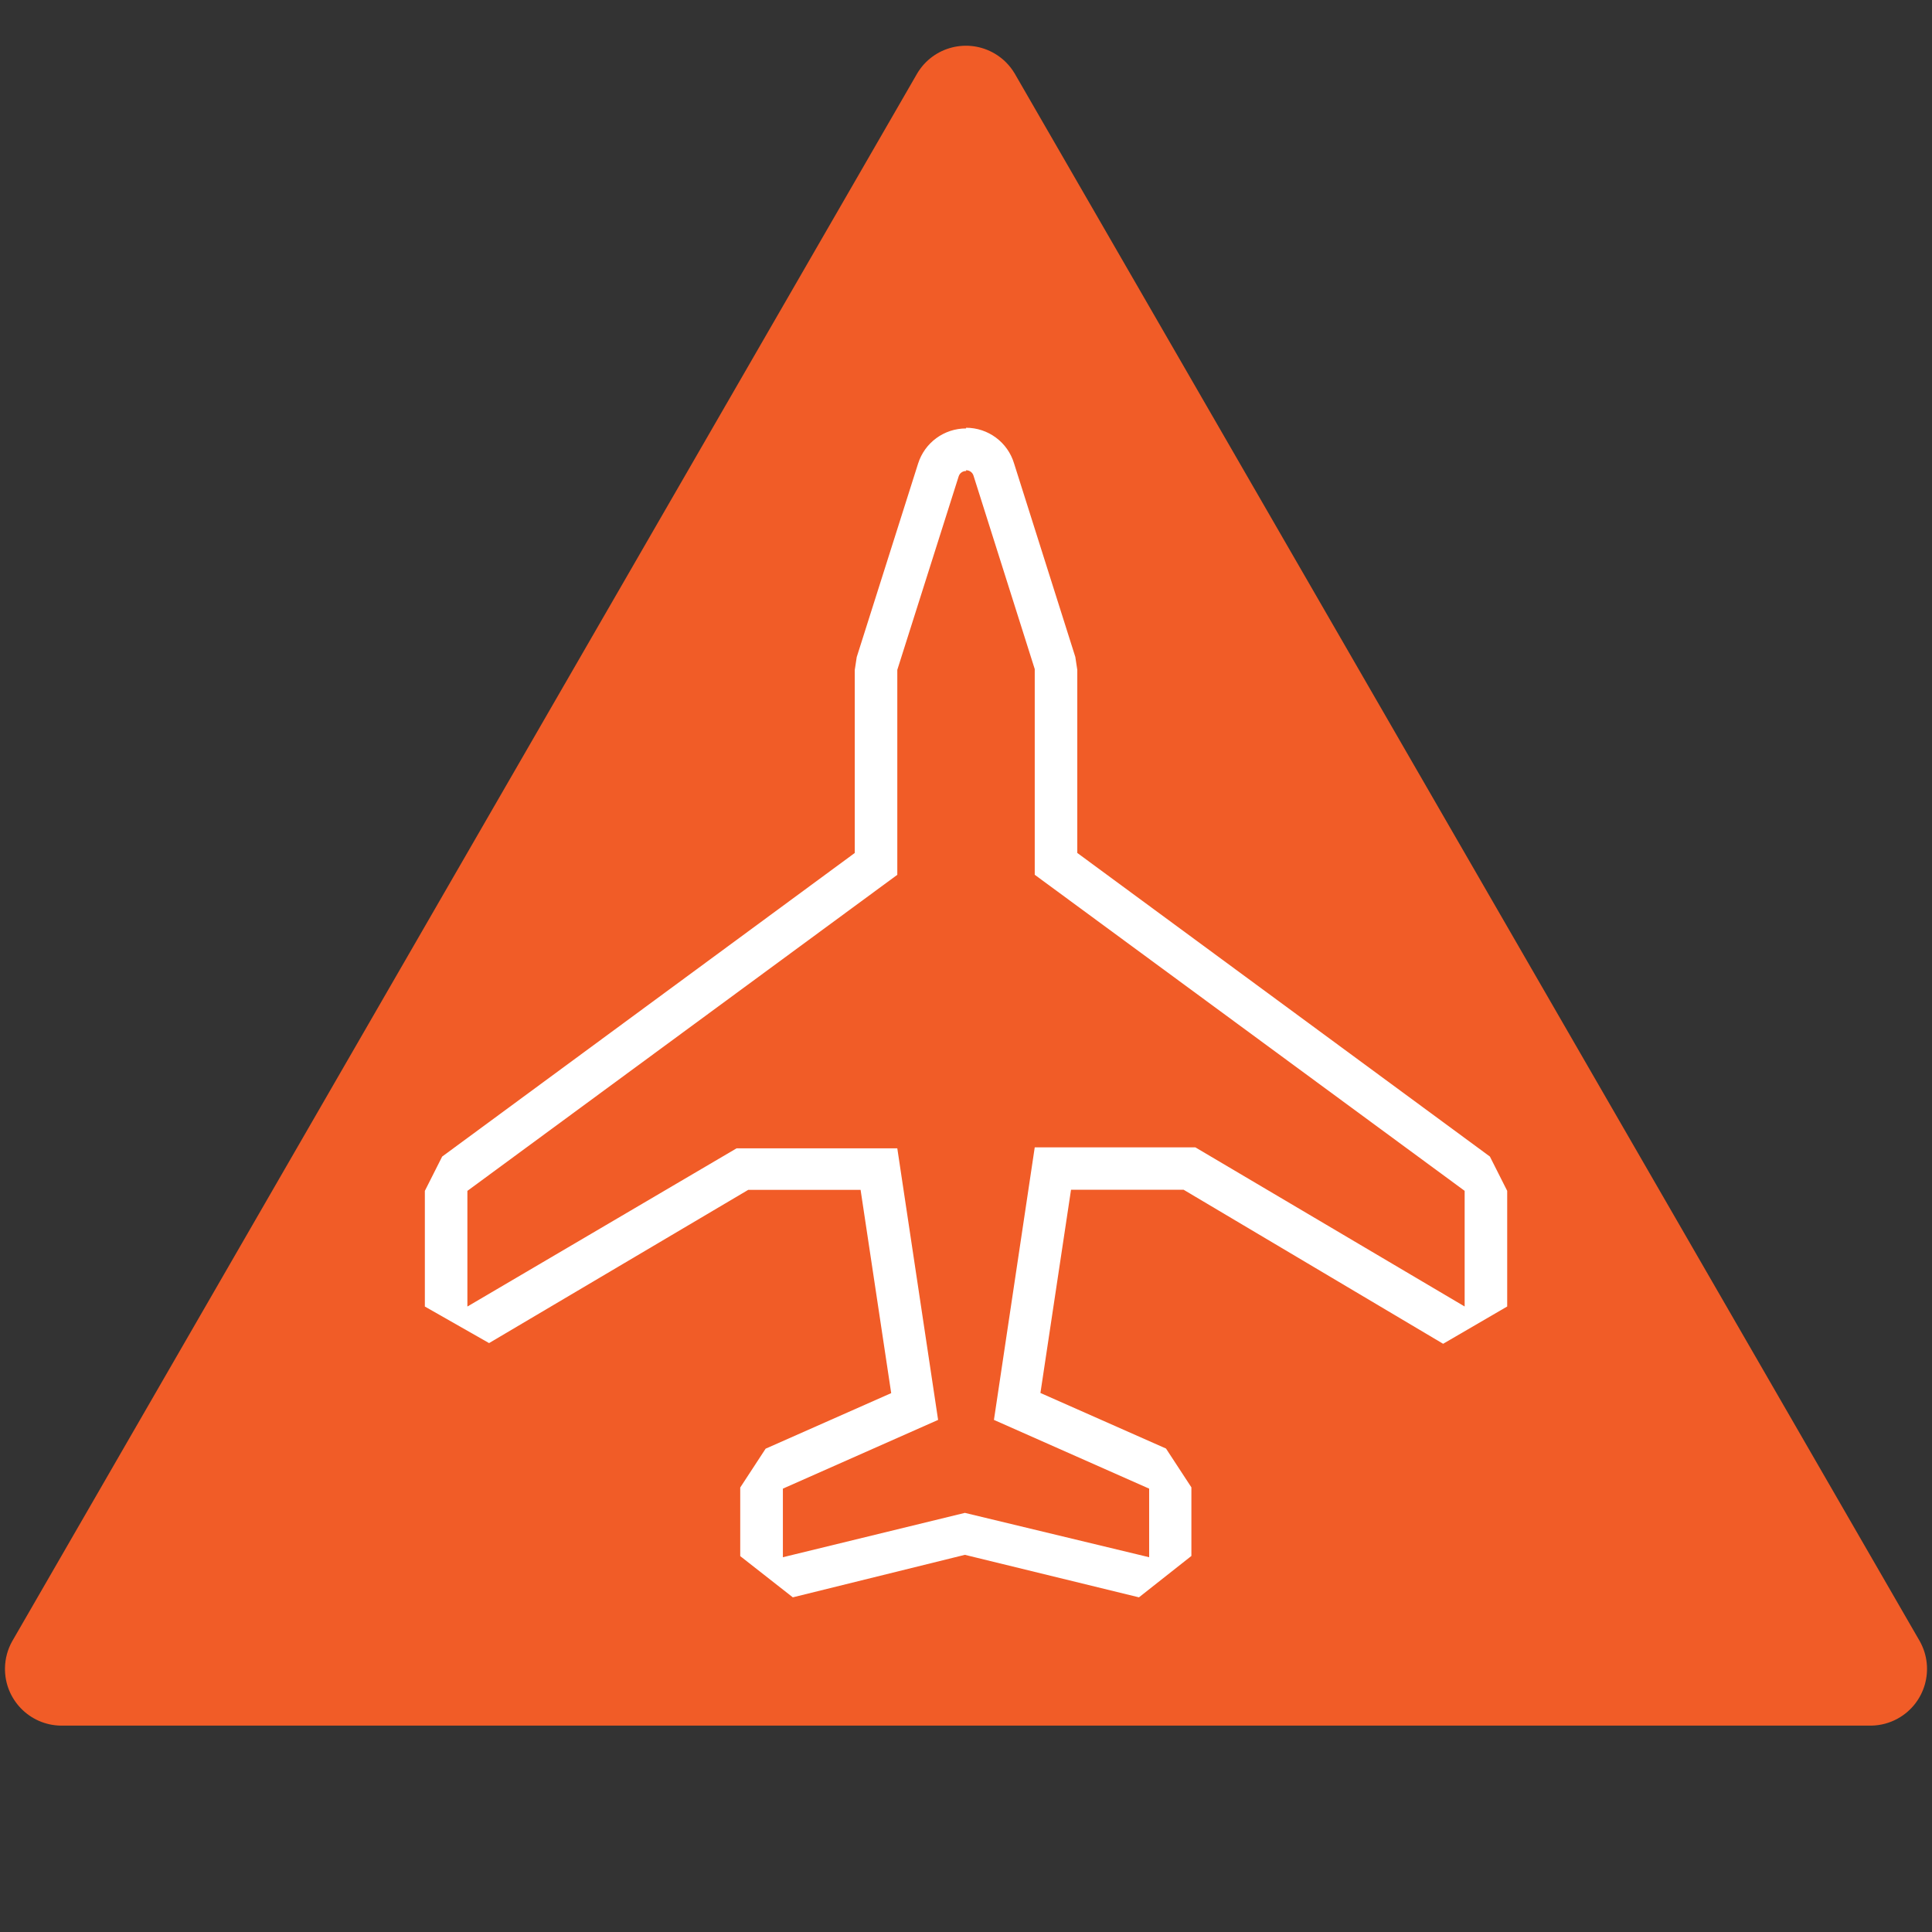 <?xml version="1.0" encoding="utf-8"?>
<!-- Generator: Adobe Illustrator 17.0.0, SVG Export Plug-In . SVG Version: 6.00 Build 0)  -->
<!DOCTYPE svg PUBLIC "-//W3C//DTD SVG 1.1//EN" "http://www.w3.org/Graphics/SVG/1.1/DTD/svg11.dtd">
<svg version="1.1" id="Layer_1" xmlns="http://www.w3.org/2000/svg" xmlns:xlink="http://www.w3.org/1999/xlink" x="0px" y="0px"
	 width="50px" height="50px" viewBox="0 0 50 50" enable-background="new 0 0 50 50" xml:space="preserve">
<rect x="0" y="0" width="50" height="50" fill="#333333" stroke="none"/>
<g>
	<path fill="#F15C27" d="M26.258,1.899L49.687,42.48c0.393,0.709,0.137,1.602-0.571,1.995c-0.21,0.117-0.446,0.18-0.687,0.184H1.571
		c-0.81-0.014-1.456-0.682-1.442-1.492c0.004-0.241,0.067-0.477,0.184-0.687L23.738,1.899c0.415-0.696,1.316-0.923,2.012-0.508
		C25.959,1.515,26.133,1.69,26.258,1.899z"/>
	<path fill="#FFFFFF" d="M25,12.17c0.089-0.002,0.168,0.055,0.194,0.139l1.585,5.007v5.323l11.126,8.18v2.993l-6.97-4.119h-4.156
		l-1.056,7.054l4.017,1.779v1.775l-4.769-1.148l-4.71,1.148v-1.775l4.017-1.779l-1.056-7.028h-4.16l-6.966,4.094v-2.993l11.126-8.18
		v-5.304l1.588-5.007c0.026-0.085,0.106-0.142,0.194-0.139 M25.004,11.088c-0.569-0.002-1.073,0.367-1.244,0.91l-1.588,5.007
		l-0.051,0.334v4.736l-10.678,7.857l-0.448,0.888v2.993l1.662,0.946l6.706-3.965h2.909l0.792,5.26l-3.25,1.438l-0.657,1.005v1.775
		l1.361,1.067l4.453-1.1l4.505,1.1l1.357-1.071v-1.775l-0.657-1.005l-3.25-1.438l0.792-5.26h2.913l6.717,3.987l1.658-0.965v-2.993
		l-0.448-0.888l-10.678-7.857v-4.739l-0.051-0.334l-1.585-5.007c-0.165-0.549-0.67-0.924-1.244-0.924l0,0L25.004,11.088z"/>
</g>
<g>
</g>
<g>
</g>
<g>
</g>
<g>
</g>
<g>
</g>
<g>
</g>
</svg>
